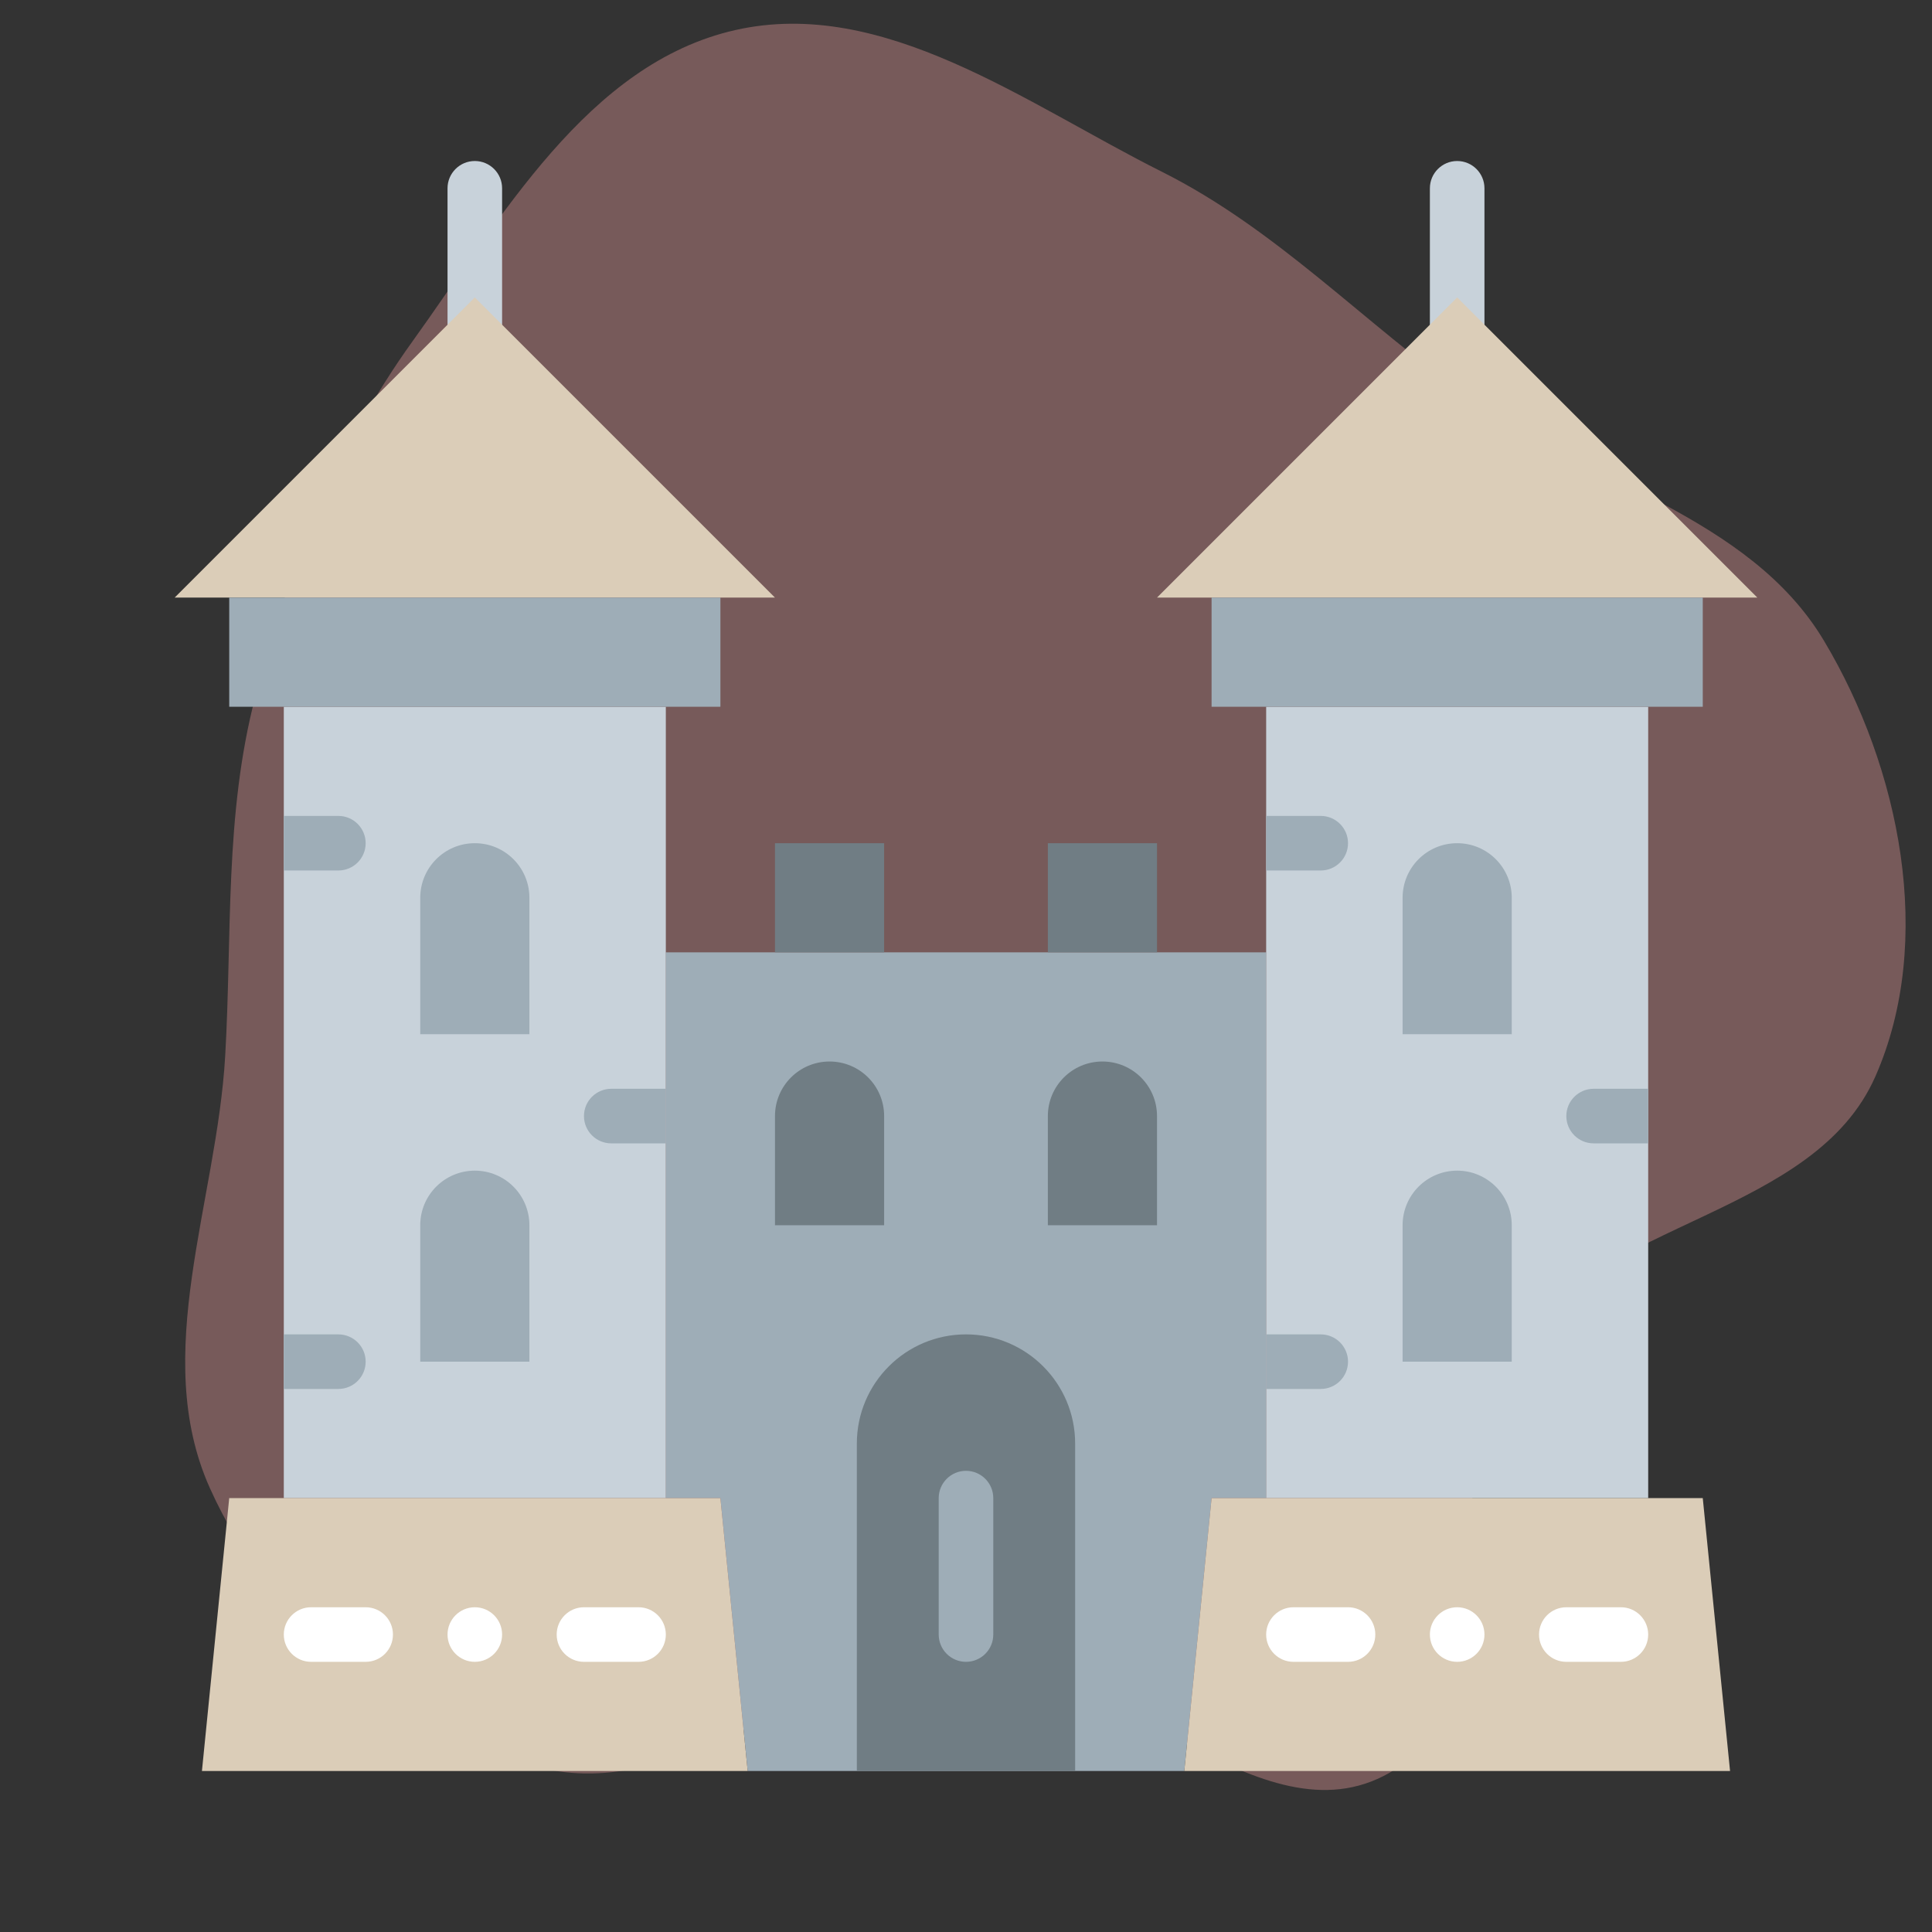<!DOCTYPE svg PUBLIC "-//W3C//DTD SVG 1.1//EN" "http://www.w3.org/Graphics/SVG/1.1/DTD/svg11.dtd">
<!-- Uploaded to: SVG Repo, www.svgrepo.com, Transformed by: SVG Repo Mixer Tools -->
<svg height="800px" width="800px" version="1.1" id="Layer_1" xmlns="http://www.w3.org/2000/svg" xmlns:xlink="http://www.w3.org/1999/xlink" viewBox="-50.35 -50.35 604.17 604.17" xml:space="preserve" fill="#000000">
<rect x="-50.35" y="-50.35" width="604.17" height="604.17" fill="#333333" stroke="none"/>
<g id="SVGRepo_bgCarrier" stroke-width="0">
<path transform="translate(-50.35, -50.35), scale(18.88)" d="M16,27.467C18.458,27.479,20.881,30.585,23.014,29.364C25.183,28.121,23.65,24.318,25.081,22.268C26.523,20.202,30.048,20.135,31.063,17.829C32.053,15.579,31.472,12.721,30.21,10.611C28.974,8.545,26.302,7.98,24.338,6.589C22.592,5.352,21.155,3.802,19.243,2.844C16.992,1.716,14.635,-0.057,12.179,0.498C9.729,1.053,8.301,3.615,6.833,5.653C5.562,7.419,4.782,9.431,4.23,11.536C3.717,13.491,3.846,15.472,3.73,17.49C3.591,19.908,2.485,22.435,3.475,24.645C4.477,26.879,6.633,28.758,9.022,29.296C11.402,29.832,13.56,27.455,16,27.467" fill="#775a5a" strokewidth="0"/>
</g>
<g id="SVGRepo_tracerCarrier" stroke-linecap="round" stroke-linejoin="round"/>
<g id="SVGRepo_iconCarrier"> <g> <polygon style="fill:#9EADB7;" points="157.867,247.467 157.867,418.133 174.933,418.133 183.467,503.467 320,503.467 328.533,418.133 345.6,418.133 345.6,247.467 "/> <path style="fill:#C8D2DA;" d="M98.133,68.267c-4.71,0-8.533-3.823-8.533-8.533v-51.2C89.6,3.823,93.423,0,98.133,0 c4.71,0,8.533,3.823,8.533,8.533v51.2C106.667,64.444,102.844,68.267,98.133,68.267"/> <polygon style="fill:#DBCDB8;" points="98.133,42.663 4.267,136.53 192,136.53 "/> <polygon style="fill:#C8D2DA;" points="38.4,418.133 157.867,418.133 157.867,170.667 38.4,170.667 "/> <polygon style="fill:#DBCDB8;" points="183.467,503.467 12.8,503.467 21.333,418.133 174.933,418.133 "/> <g> <path style="fill:#9EADB7;" d="M115.2,273.067H81.067V230.4c0-9.429,7.637-17.067,17.067-17.067l0,0 c9.429,0,17.067,7.637,17.067,17.067V273.067z"/> <path style="fill:#9EADB7;" d="M115.2,375.467H81.067V332.8c0-9.429,7.637-17.067,17.067-17.067l0,0 c9.429,0,17.067,7.637,17.067,17.067V375.467z"/> </g> <g> <path style="fill:#707D84;" d="M226.133,332.8H192v-34.133c0-9.429,7.637-17.067,17.067-17.067l0,0 c9.429,0,17.067,7.637,17.067,17.067V332.8z"/> <path style="fill:#707D84;" d="M311.467,332.8h-34.133v-34.133c0-9.429,7.637-17.067,17.067-17.067l0,0 c9.429,0,17.067,7.637,17.067,17.067V332.8z"/> </g> <polygon style="fill:#9EADB7;" points="21.333,170.667 174.933,170.667 174.933,136.533 21.333,136.533 "/> <g> <path style="fill:#707D84;" d="M285.867,503.467H217.6v-102.4c0-18.85,15.283-34.133,34.133-34.133l0,0 c18.85,0,34.133,15.283,34.133,34.133V503.467z"/> <polygon style="fill:#707D84;" points="192,247.467 226.133,247.467 226.133,213.333 192,213.333 "/> <polygon style="fill:#707D84;" points="277.333,247.467 311.467,247.467 311.467,213.333 277.333,213.333 "/> </g> <path style="fill:#9EADB7;" d="M251.733,469.333c-4.71,0-8.533-3.823-8.533-8.533v-42.667c0-4.71,3.823-8.533,8.533-8.533 s8.533,3.823,8.533,8.533V460.8C260.267,465.51,256.444,469.333,251.733,469.333"/> <g> <path style="fill:#FFFFFF;" d="M106.667,460.8c0,4.71-3.823,8.533-8.533,8.533c-4.71,0-8.533-3.823-8.533-8.533 c0-4.71,3.823-8.533,8.533-8.533C102.844,452.267,106.667,456.09,106.667,460.8"/> <path style="fill:#FFFFFF;" d="M64,469.333H46.933c-4.71,0-8.533-3.823-8.533-8.533c0-4.71,3.823-8.533,8.533-8.533H64 c4.71,0,8.533,3.823,8.533,8.533C72.533,465.51,68.71,469.333,64,469.333"/> <path style="fill:#FFFFFF;" d="M149.333,469.333h-17.067c-4.71,0-8.533-3.823-8.533-8.533c0-4.71,3.823-8.533,8.533-8.533h17.067 c4.71,0,8.533,3.823,8.533,8.533C157.867,465.51,154.044,469.333,149.333,469.333"/> </g> <g> <path style="fill:#9EADB7;" d="M55.467,221.867c4.71,0,8.533-3.823,8.533-8.533s-3.823-8.533-8.533-8.533H38.4v17.067H55.467z"/> <path style="fill:#9EADB7;" d="M55.467,384c4.71,0,8.533-3.823,8.533-8.533c0-4.71-3.823-8.533-8.533-8.533H38.4V384H55.467z"/> <path style="fill:#9EADB7;" d="M140.8,290.133c-4.71,0-8.533,3.823-8.533,8.533c0,4.71,3.823,8.533,8.533,8.533h17.067v-17.067 H140.8z"/> </g> <path style="fill:#C8D2DA;" d="M405.333,68.267c-4.71,0-8.533-3.823-8.533-8.533v-51.2c0-4.71,3.823-8.533,8.533-8.533 c4.71,0,8.533,3.823,8.533,8.533v51.2C413.867,64.444,410.044,68.267,405.333,68.267"/> <polygon style="fill:#DBCDB8;" points="405.333,42.663 311.467,136.53 499.2,136.53 "/> <polygon style="fill:#C8D2DA;" points="345.6,418.133 465.067,418.133 465.067,170.667 345.6,170.667 "/> <polygon style="fill:#DBCDB8;" points="490.667,503.467 320,503.467 328.533,418.133 482.133,418.133 "/> <g> <path style="fill:#9EADB7;" d="M422.4,273.067h-34.133V230.4c0-9.429,7.637-17.067,17.067-17.067l0,0 c9.429,0,17.067,7.637,17.067,17.067V273.067z"/> <path style="fill:#9EADB7;" d="M422.4,375.467h-34.133V332.8c0-9.429,7.637-17.067,17.067-17.067l0,0 c9.429,0,17.067,7.637,17.067,17.067V375.467z"/> <polygon style="fill:#9EADB7;" points="328.533,170.667 482.133,170.667 482.133,136.533 328.533,136.533 "/> </g> <g> <path style="fill:#FFFFFF;" d="M413.867,460.8c0,4.71-3.823,8.533-8.533,8.533c-4.71,0-8.533-3.823-8.533-8.533 c0-4.71,3.823-8.533,8.533-8.533C410.044,452.267,413.867,456.09,413.867,460.8"/> <path style="fill:#FFFFFF;" d="M371.2,469.333h-17.067c-4.71,0-8.533-3.823-8.533-8.533c0-4.71,3.823-8.533,8.533-8.533H371.2 c4.71,0,8.533,3.823,8.533,8.533C379.733,465.51,375.91,469.333,371.2,469.333"/> <path style="fill:#FFFFFF;" d="M456.533,469.333h-17.067c-4.71,0-8.533-3.823-8.533-8.533c0-4.71,3.823-8.533,8.533-8.533h17.067 c4.71,0,8.533,3.823,8.533,8.533C465.067,465.51,461.244,469.333,456.533,469.333"/> </g> <g> <path style="fill:#9EADB7;" d="M362.667,221.867c4.71,0,8.533-3.823,8.533-8.533s-3.823-8.533-8.533-8.533H345.6v17.067H362.667z"/> <path style="fill:#9EADB7;" d="M362.667,384c4.71,0,8.533-3.823,8.533-8.533c0-4.71-3.823-8.533-8.533-8.533H345.6V384H362.667z"/> <path style="fill:#9EADB7;" d="M448,290.133c-4.71,0-8.533,3.823-8.533,8.533c0,4.71,3.823,8.533,8.533,8.533h17.067v-17.067H448z "/> </g> </g> </g>
</svg>
